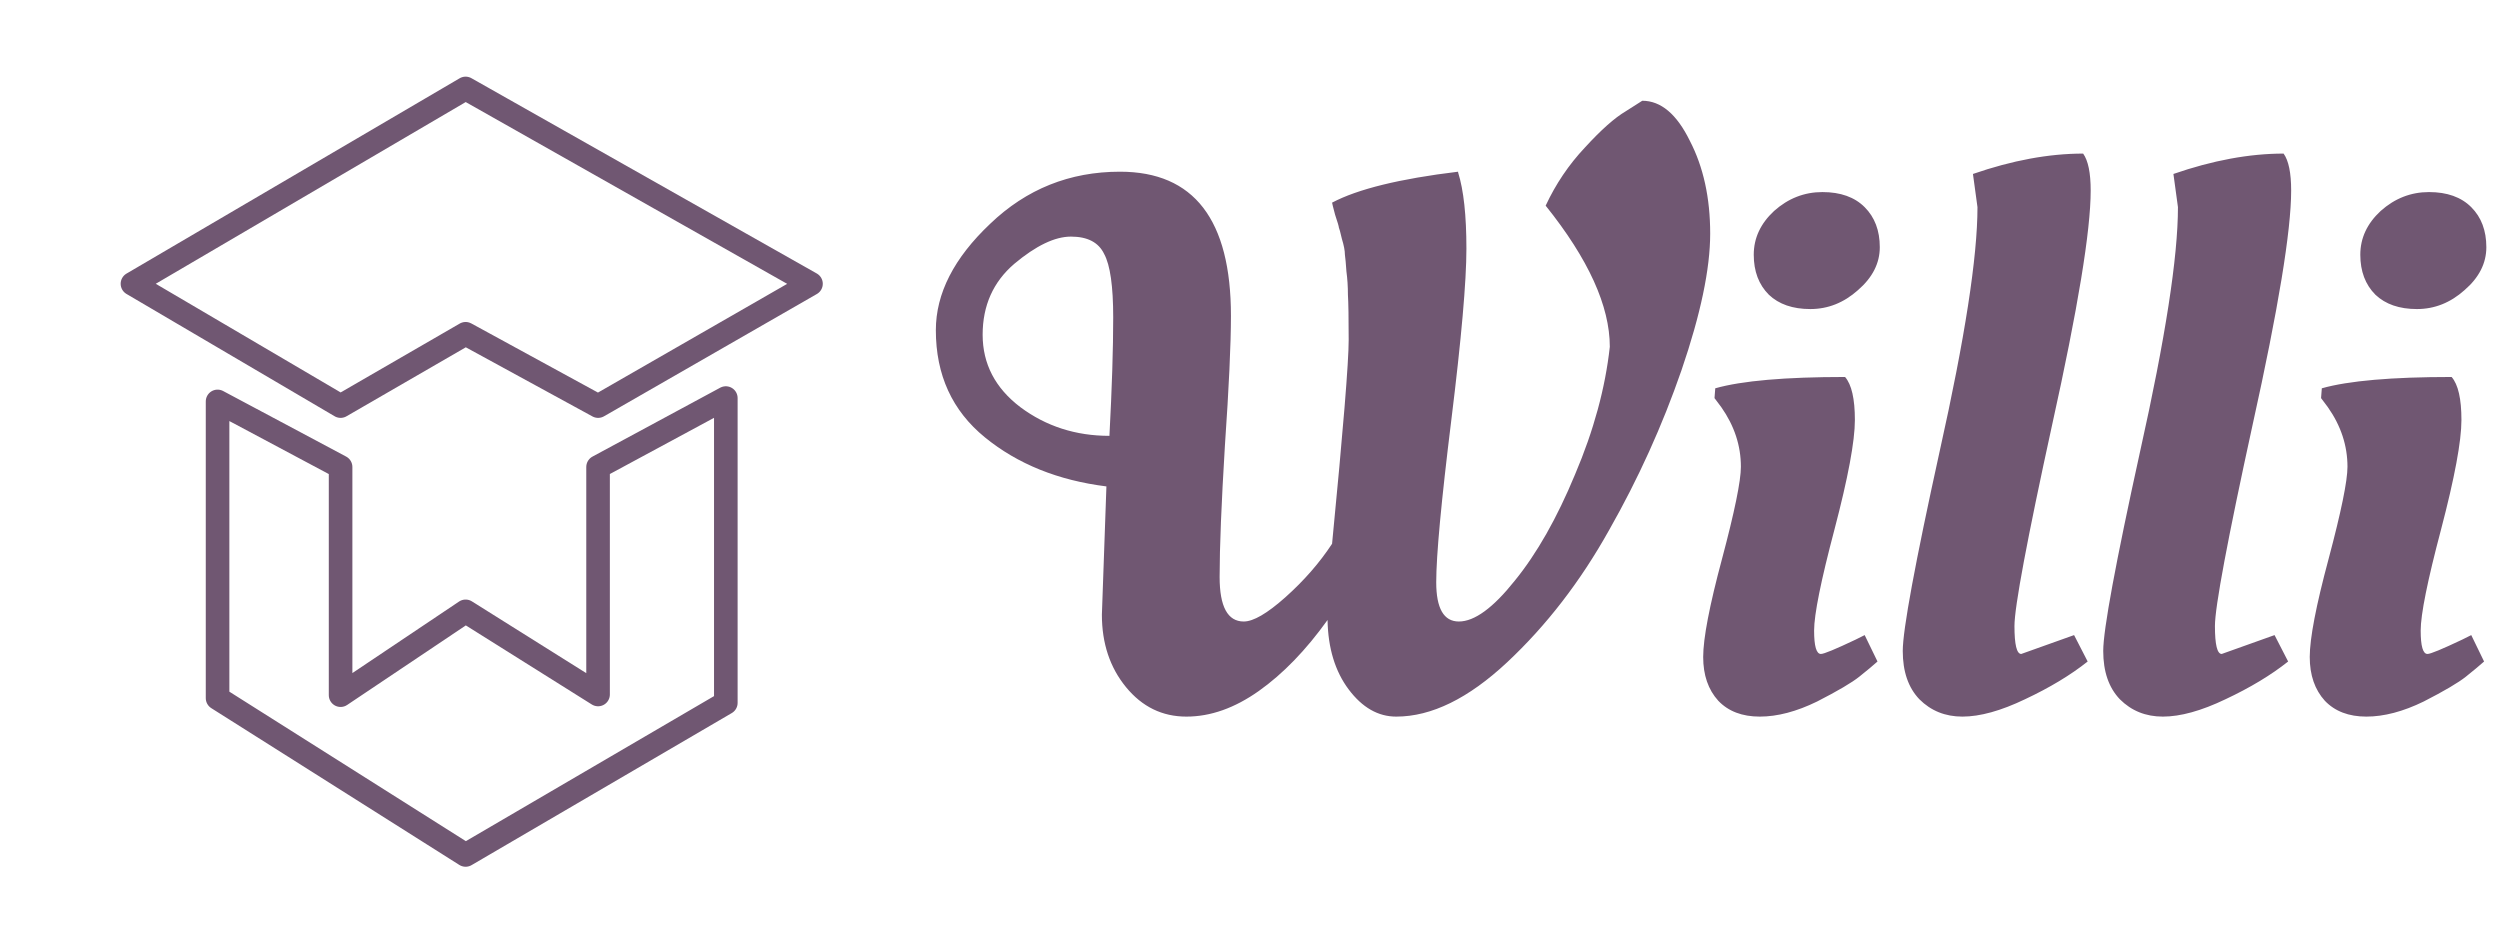 <svg width="106" height="40" viewBox="0 0 106 40" fill="none" xmlns="http://www.w3.org/2000/svg">
<path d="M19.742 3.75L5.616 12.032L14.441 17.218L19.743 14.152L25.36 17.218L34.386 12.032L19.742 3.75Z" stroke="#705772" stroke-linecap="round" stroke-linejoin="round"/>
<path d="M9.225 17.02V29.602L19.742 36.25L30.775 29.802V16.878L25.358 19.8V29.446L19.742 25.921L14.441 29.475V19.8L9.225 17.02Z" stroke="#705772" stroke-linecap="round" stroke-linejoin="round"/>
<path d="M46.72 26.064L46.912 20.624C44.864 20.368 43.147 19.675 41.76 18.544C40.373 17.413 39.68 15.899 39.68 14C39.68 12.443 40.448 10.939 41.984 9.488C43.52 8.016 45.355 7.28 47.488 7.28C50.624 7.28 52.192 9.317 52.192 13.392C52.192 14.587 52.107 16.421 51.936 18.896C51.787 21.349 51.712 23.205 51.712 24.464C51.712 25.723 52.053 26.352 52.736 26.352C53.141 26.352 53.728 26.011 54.496 25.328C55.285 24.624 55.947 23.867 56.48 23.056C56.949 18.235 57.184 15.355 57.184 14.416C57.184 13.477 57.173 12.837 57.152 12.496C57.152 12.155 57.131 11.824 57.088 11.504C57.067 11.184 57.045 10.949 57.024 10.8C57.024 10.629 56.981 10.405 56.896 10.128C56.832 9.851 56.789 9.691 56.768 9.648C56.768 9.605 56.715 9.424 56.608 9.104C56.523 8.784 56.48 8.613 56.48 8.592C57.568 8.016 59.349 7.579 61.824 7.28V7.312C62.059 8.059 62.176 9.136 62.176 10.544C62.176 11.931 61.963 14.352 61.536 17.808C61.109 21.264 60.896 23.557 60.896 24.688C60.896 25.797 61.216 26.352 61.856 26.352C62.517 26.352 63.307 25.776 64.224 24.624C65.163 23.472 66.016 21.968 66.784 20.112C67.573 18.256 68.064 16.453 68.256 14.704C68.256 12.976 67.349 10.981 65.536 8.72C65.963 7.803 66.517 6.981 67.2 6.256C67.883 5.509 68.459 4.997 68.928 4.72L69.632 4.272C70.421 4.272 71.093 4.837 71.648 5.968C72.224 7.077 72.512 8.389 72.512 9.904C72.512 11.397 72.107 13.328 71.296 15.696C70.485 18.043 69.461 20.304 68.224 22.48C67.008 24.656 65.568 26.523 63.904 28.08C62.261 29.616 60.693 30.384 59.2 30.384C58.432 30.384 57.76 30 57.184 29.232C56.608 28.464 56.309 27.483 56.288 26.288C55.371 27.568 54.4 28.571 53.376 29.296C52.352 30.021 51.328 30.384 50.304 30.384C49.28 30.384 48.427 29.968 47.744 29.136C47.061 28.304 46.72 27.28 46.72 26.064ZM47.2 13.456C47.2 12.133 47.072 11.237 46.816 10.768C46.581 10.277 46.112 10.032 45.408 10.032C44.725 10.032 43.925 10.416 43.008 11.184C42.112 11.952 41.664 12.955 41.664 14.192C41.664 15.429 42.197 16.453 43.264 17.264C44.352 18.075 45.611 18.48 47.04 18.48C47.147 16.453 47.2 14.779 47.2 13.456ZM78.647 17.808C78.647 18.704 78.359 20.251 77.782 22.448C77.207 24.624 76.918 26.053 76.918 26.736C76.918 27.397 77.014 27.728 77.207 27.728C77.335 27.728 77.825 27.525 78.678 27.12L79.062 26.928L79.606 28.048C79.415 28.219 79.159 28.432 78.838 28.688C78.519 28.944 77.921 29.296 77.046 29.744C76.172 30.171 75.361 30.384 74.615 30.384C73.868 30.384 73.281 30.16 72.855 29.712C72.428 29.243 72.215 28.624 72.215 27.856C72.215 27.067 72.481 25.68 73.014 23.696C73.548 21.691 73.814 20.389 73.814 19.792C73.814 18.896 73.537 18.053 72.983 17.264L72.695 16.88L72.727 16.464C73.857 16.144 75.692 15.984 78.231 15.984C78.508 16.304 78.647 16.912 78.647 17.808ZM74.999 12.496C74.572 12.069 74.359 11.504 74.359 10.8C74.359 10.096 74.647 9.477 75.222 8.944C75.82 8.411 76.502 8.144 77.27 8.144C78.038 8.144 78.636 8.357 79.062 8.784C79.489 9.211 79.703 9.776 79.703 10.48C79.703 11.163 79.393 11.771 78.775 12.304C78.177 12.837 77.505 13.104 76.758 13.104C76.012 13.104 75.425 12.901 74.999 12.496ZM83.205 30.384C82.48 30.384 81.872 30.139 81.381 29.648C80.912 29.157 80.677 28.475 80.677 27.6C80.677 26.704 81.2 23.877 82.245 19.12C83.312 14.341 83.845 10.896 83.845 8.784L83.653 7.376C85.317 6.8 86.875 6.512 88.325 6.512C88.539 6.811 88.645 7.333 88.645 8.08C88.645 9.787 88.101 13.093 87.013 18C85.947 22.885 85.413 25.733 85.413 26.544C85.413 27.333 85.509 27.728 85.701 27.728L87.941 26.928L88.517 28.048C87.792 28.624 86.907 29.157 85.861 29.648C84.837 30.139 83.952 30.384 83.205 30.384ZM91.705 30.384C90.98 30.384 90.372 30.139 89.881 29.648C89.412 29.157 89.177 28.475 89.177 27.6C89.177 26.704 89.7 23.877 90.745 19.12C91.812 14.341 92.345 10.896 92.345 8.784L92.153 7.376C93.817 6.8 95.375 6.512 96.825 6.512C97.039 6.811 97.145 7.333 97.145 8.08C97.145 9.787 96.601 13.093 95.513 18C94.447 22.885 93.913 25.733 93.913 26.544C93.913 27.333 94.009 27.728 94.201 27.728L96.441 26.928L97.017 28.048C96.292 28.624 95.407 29.157 94.361 29.648C93.337 30.139 92.452 30.384 91.705 30.384ZM104.365 17.808C104.365 18.704 104.077 20.251 103.501 22.448C102.925 24.624 102.637 26.053 102.637 26.736C102.637 27.397 102.733 27.728 102.925 27.728C103.053 27.728 103.544 27.525 104.397 27.12L104.781 26.928L105.325 28.048C105.133 28.219 104.877 28.432 104.557 28.688C104.237 28.944 103.64 29.296 102.765 29.744C101.891 30.171 101.08 30.384 100.333 30.384C99.587 30.384 99 30.16 98.573 29.712C98.147 29.243 97.933 28.624 97.933 27.856C97.933 27.067 98.2 25.68 98.733 23.696C99.267 21.691 99.533 20.389 99.533 19.792C99.533 18.896 99.256 18.053 98.701 17.264L98.413 16.88L98.445 16.464C99.576 16.144 101.411 15.984 103.949 15.984C104.227 16.304 104.365 16.912 104.365 17.808ZM100.717 12.496C100.291 12.069 100.077 11.504 100.077 10.8C100.077 10.096 100.365 9.477 100.941 8.944C101.539 8.411 102.221 8.144 102.989 8.144C103.757 8.144 104.355 8.357 104.781 8.784C105.208 9.211 105.421 9.776 105.421 10.48C105.421 11.163 105.112 11.771 104.493 12.304C103.896 12.837 103.224 13.104 102.477 13.104C101.731 13.104 101.144 12.901 100.717 12.496Z" fill="#705772"/>
</svg>
